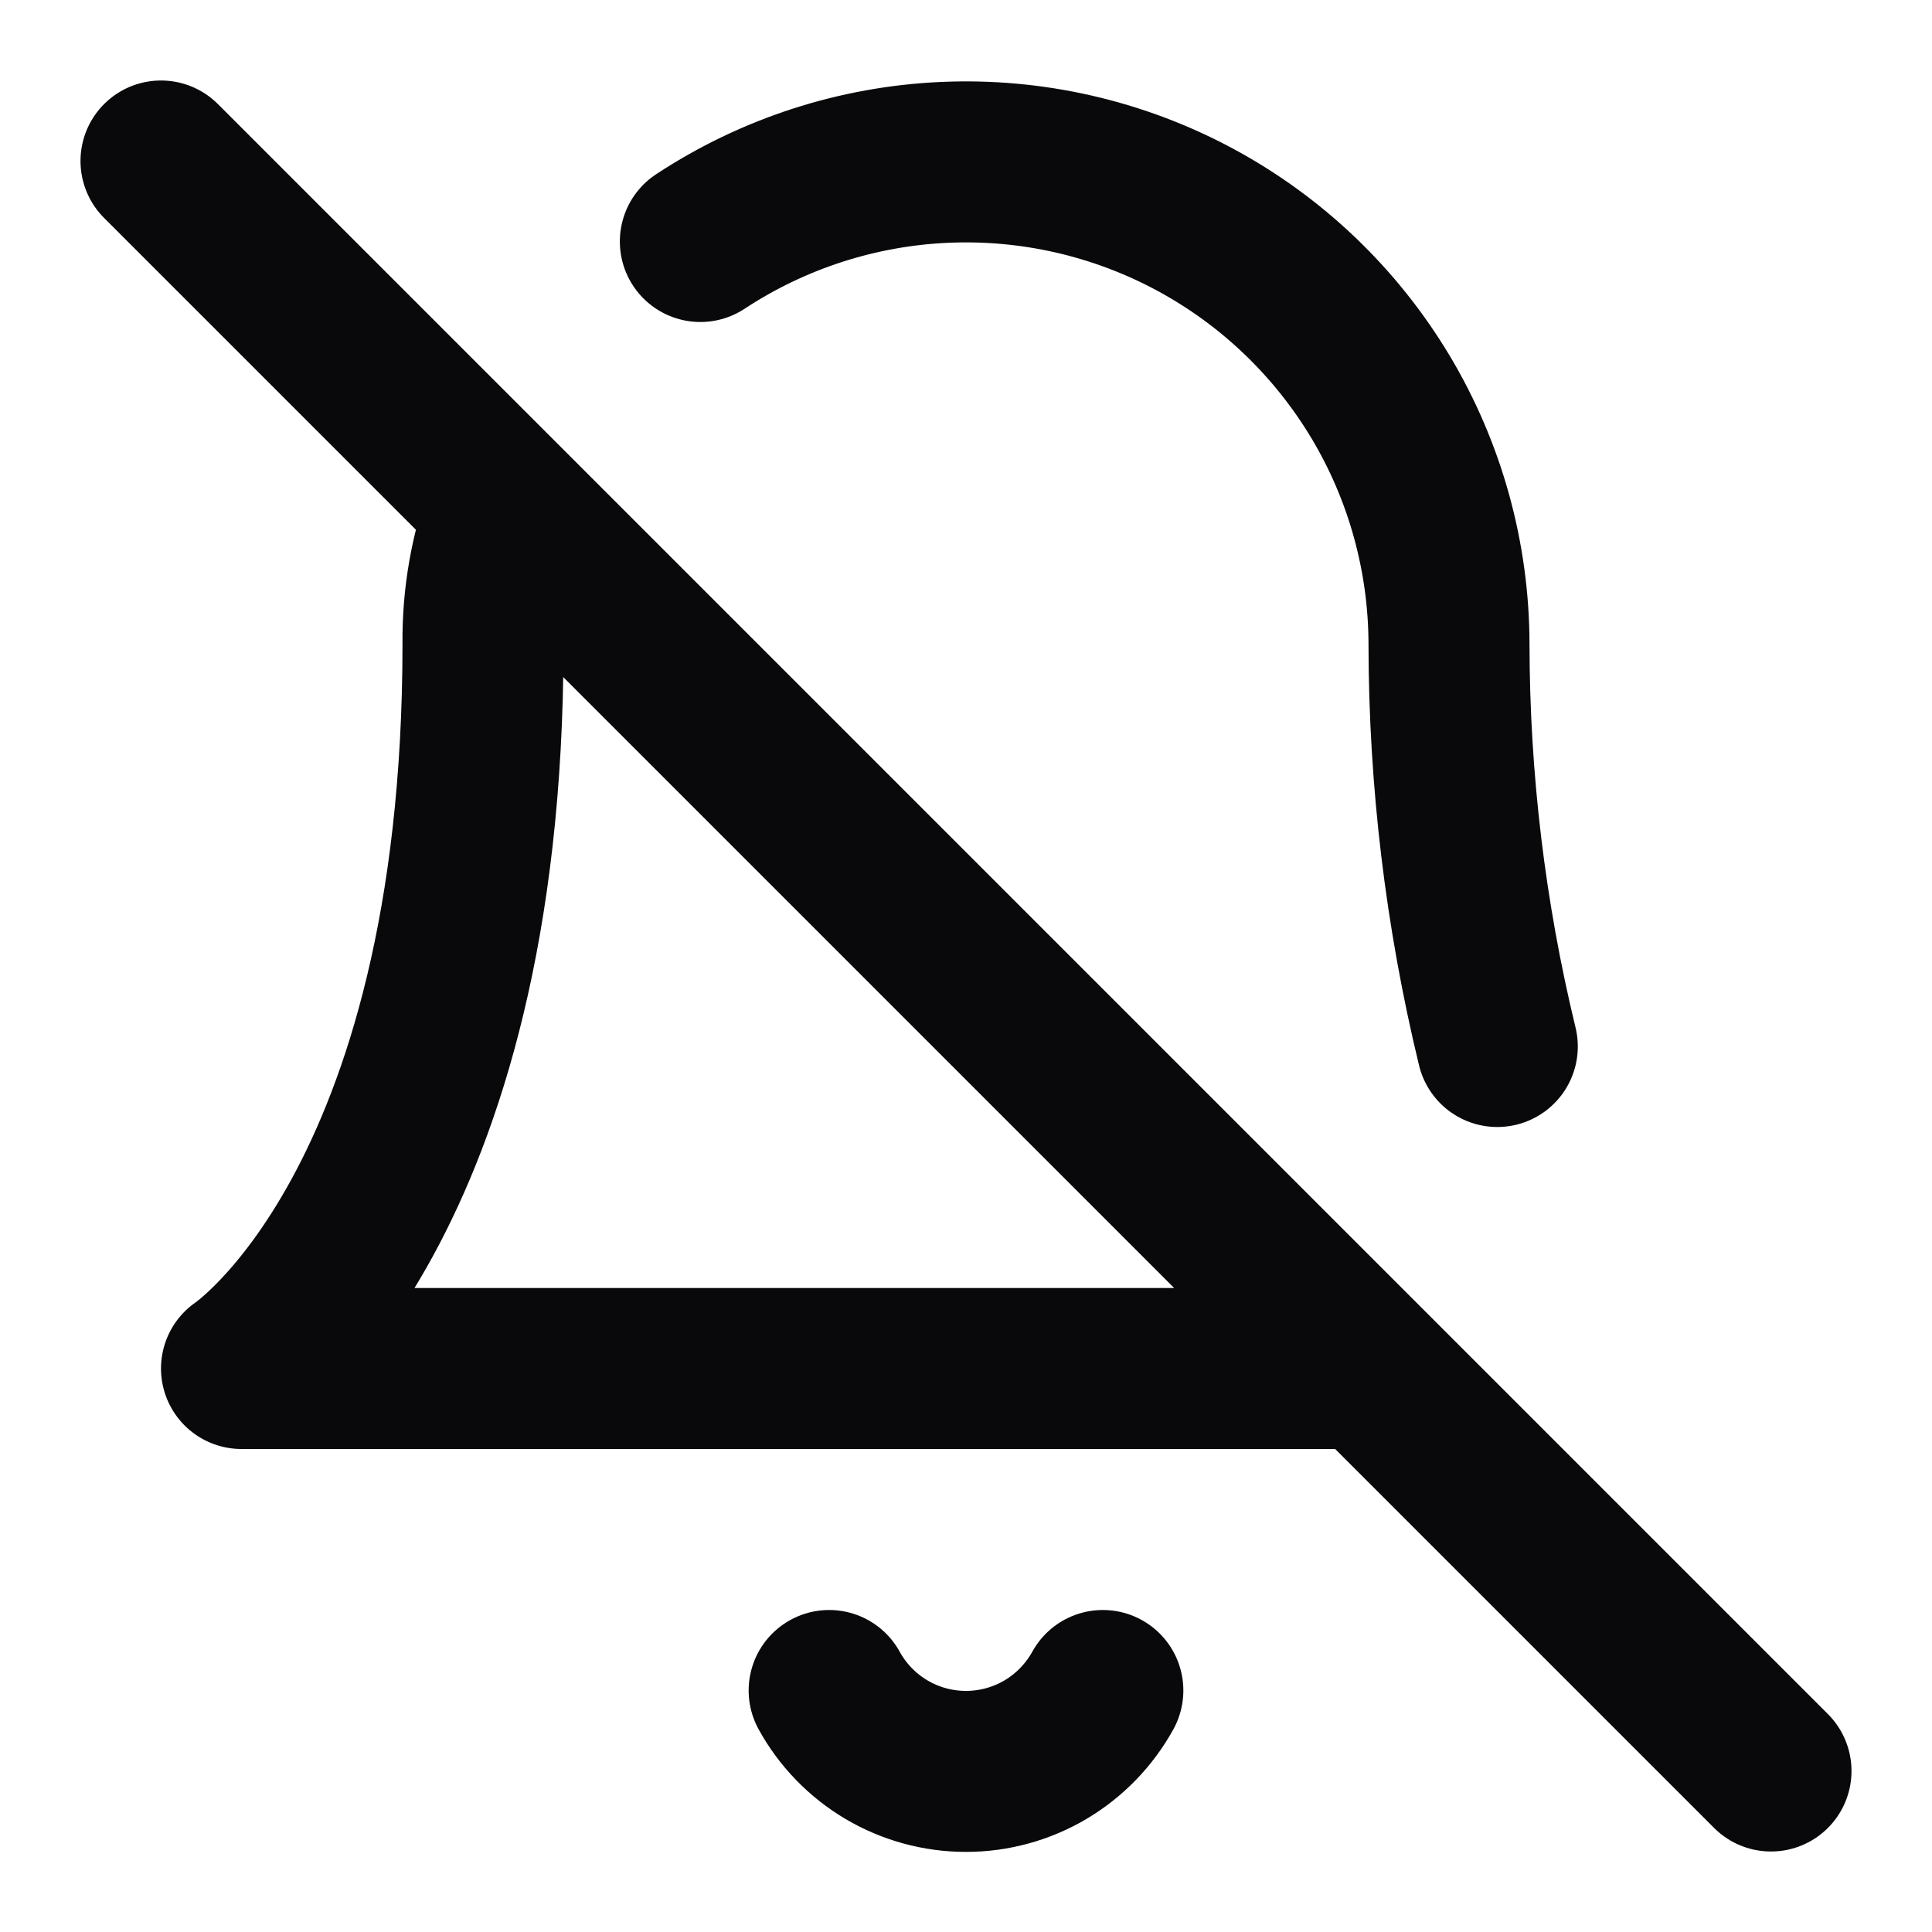<svg width="24" height="24" viewBox="0 0 24 24" fill="none" xmlns="http://www.w3.org/2000/svg">
<path d="M8.7 3C9.604 2.405 10.652 2.065 11.733 2.017C12.814 1.969 13.888 2.214 14.841 2.726C15.795 3.239 16.591 4 17.148 4.928C17.704 5.856 17.998 6.918 18 8C18.002 9.685 18.203 11.363 18.6 13M17 17H3C3 17 6 15 6 8C5.993 7.42 6.095 6.843 6.3 6.3M10.3 21C10.467 21.304 10.713 21.558 11.012 21.735C11.311 21.912 11.652 22.005 12 22.005C12.347 22.005 12.688 21.912 12.987 21.735C13.286 21.558 13.532 21.304 13.7 21M2 2L22 22" stroke="#09090B" stroke-width="2" stroke-linecap="round" stroke-linejoin="round"/>
</svg>
